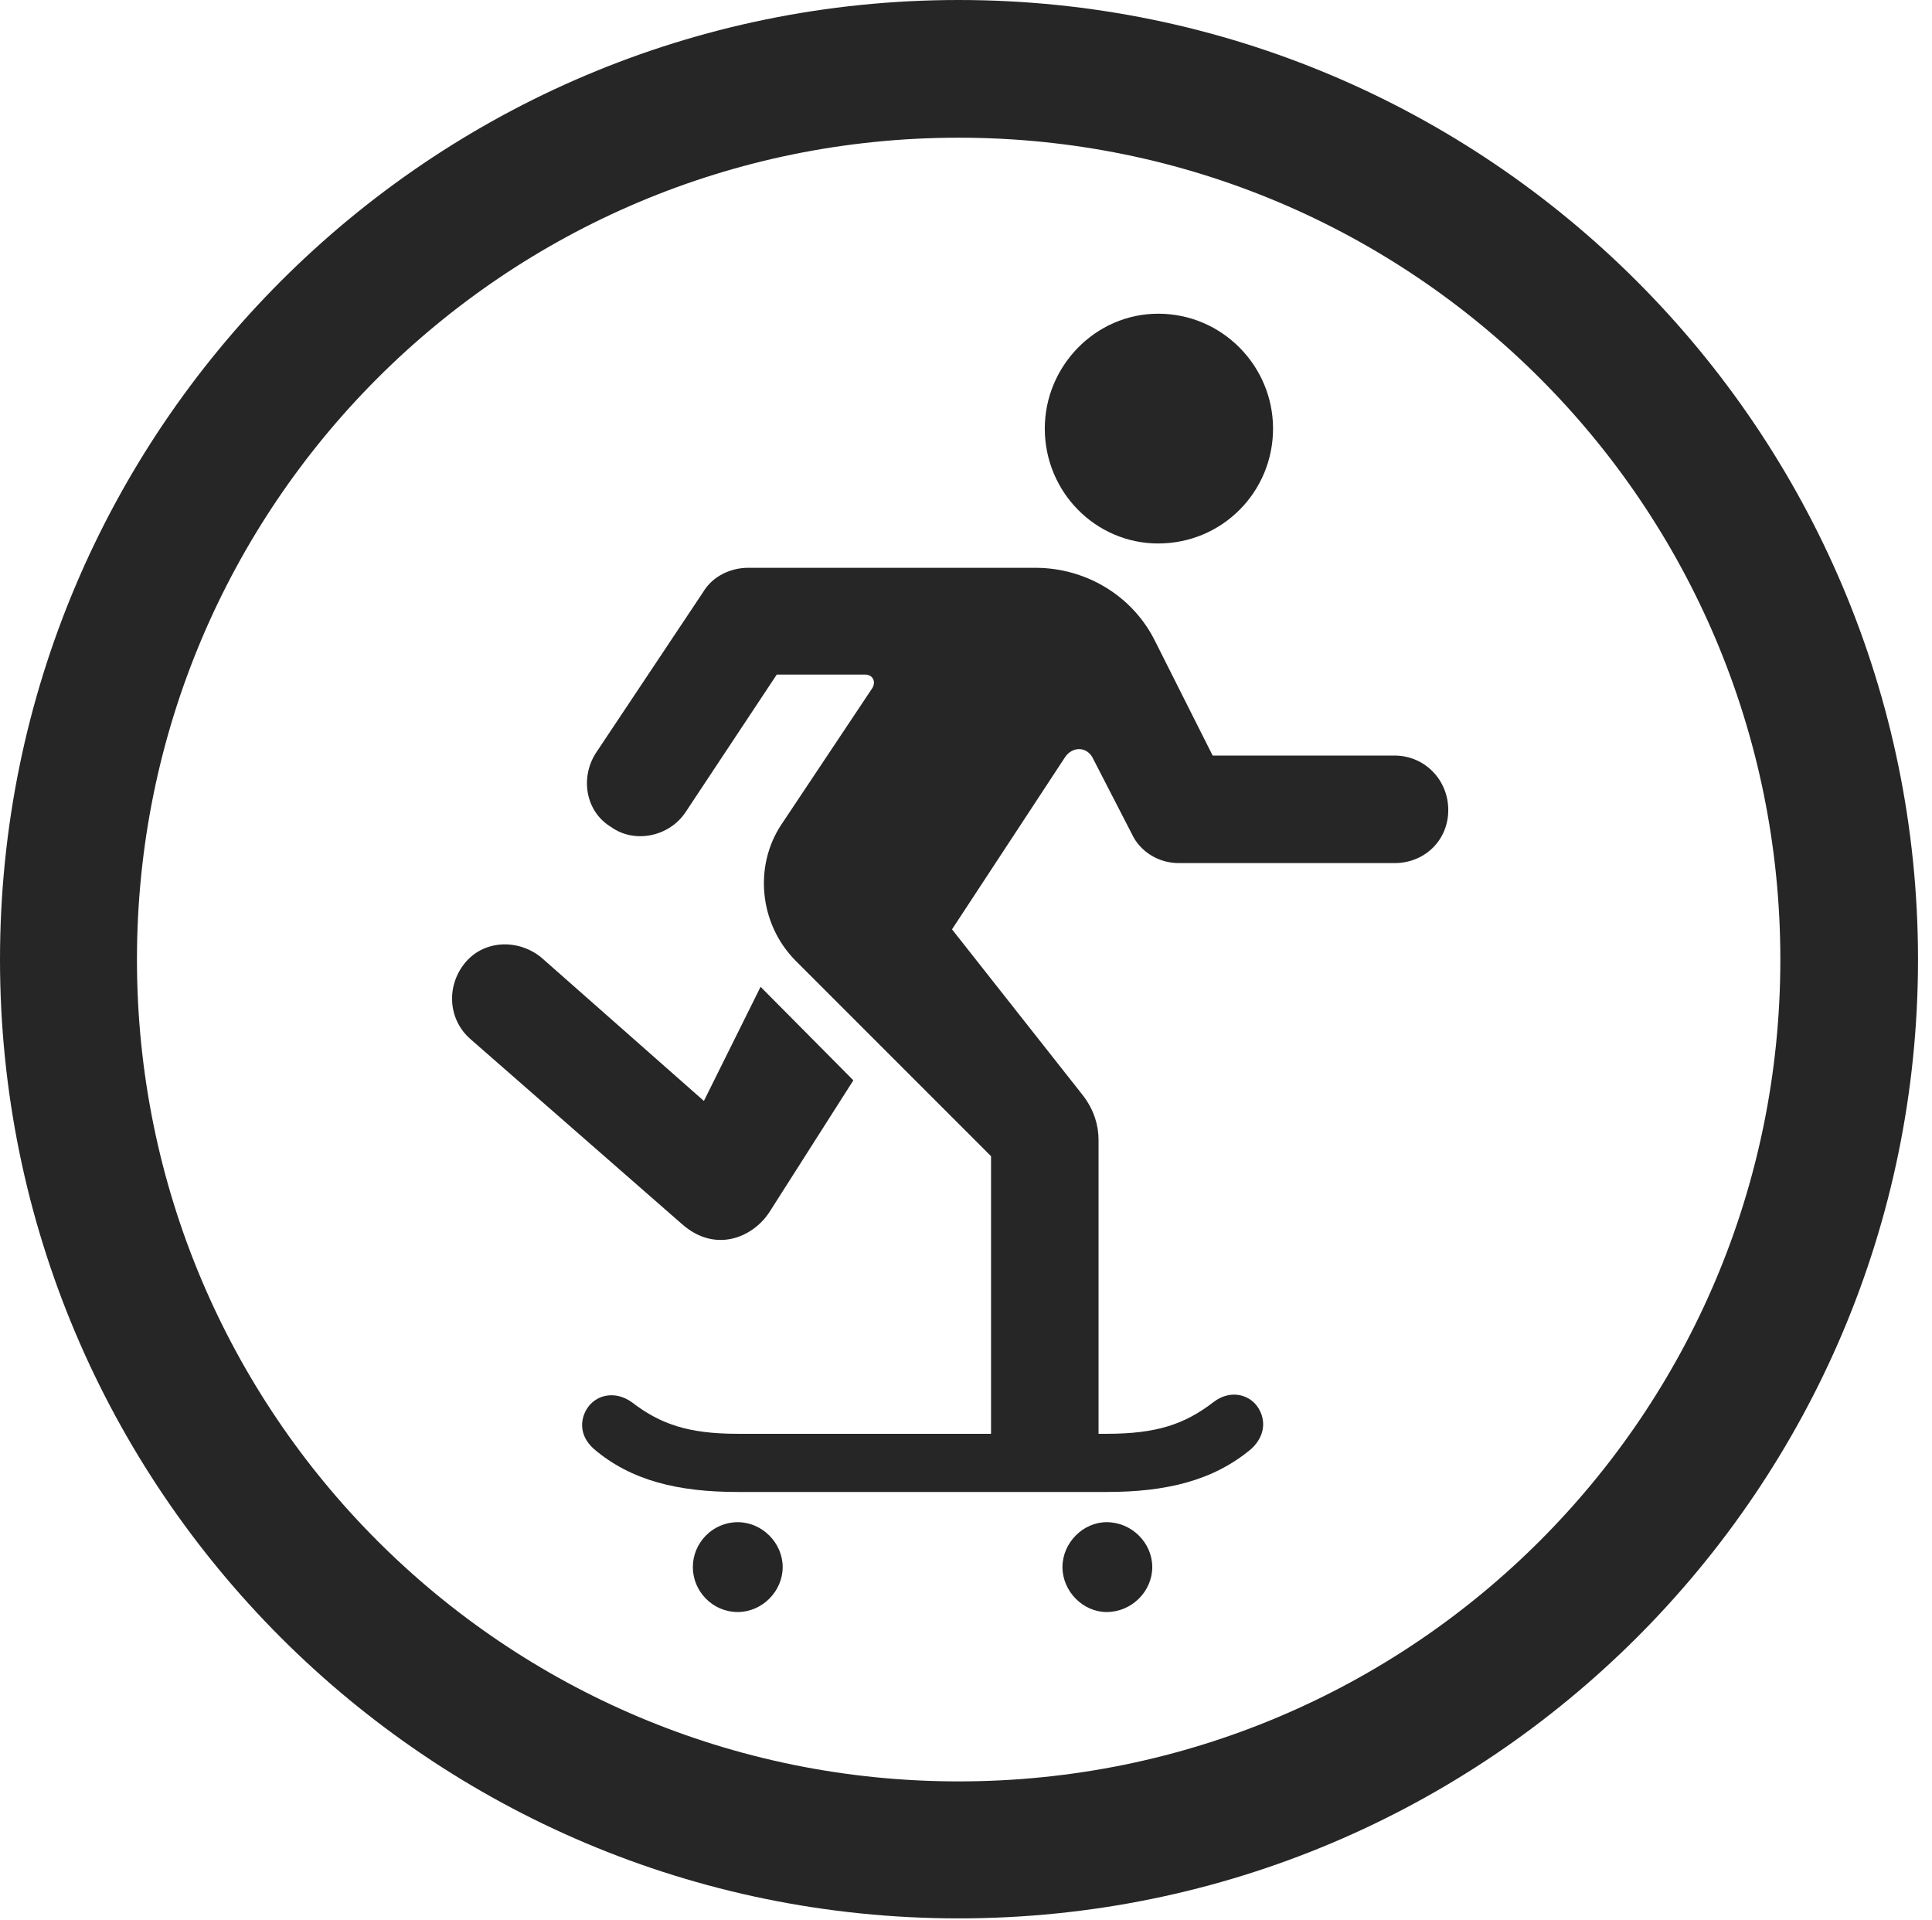 <?xml version="1.0" encoding="UTF-8"?>
<!--Generator: Apple Native CoreSVG 326-->
<!DOCTYPE svg
PUBLIC "-//W3C//DTD SVG 1.1//EN"
       "http://www.w3.org/Graphics/SVG/1.1/DTD/svg11.dtd">
<svg version="1.1" xmlns="http://www.w3.org/2000/svg" xmlns:xlink="http://www.w3.org/1999/xlink" viewBox="0 0 51.25 50.918">
 <g>
  <rect height="50.918" opacity="0" width="51.25" x="0" y="0"/>
  <path d="M25.43 50.879C39.473 50.879 50.879 39.492 50.879 25.449C50.879 11.406 39.473 0 25.43 0C11.387 0 0 11.406 0 25.449C0 39.492 11.387 50.879 25.43 50.879ZM25.43 47.246C13.379 47.246 3.633 37.5 3.633 25.449C3.633 13.398 13.379 3.652 25.43 3.652C37.48 3.652 47.227 13.398 47.227 25.449C47.227 37.5 37.48 47.246 25.43 47.246Z" fill="black" fill-opacity="0.85"/>
  <path d="M30.723 14.414C32.422 14.414 33.77 13.047 33.77 11.367C33.77 9.707 32.422 8.32 30.723 8.32C29.062 8.32 27.715 9.707 27.715 11.367C27.715 13.047 29.062 14.414 30.723 14.414ZM21.094 25.469L26.289 30.664L26.289 38.516L29.141 38.516L29.141 30.234C29.141 29.844 29.023 29.453 28.75 29.082L25.254 24.648L28.242 20.098C28.438 19.785 28.848 19.785 29.004 20.137L30.02 22.109C30.234 22.578 30.723 22.891 31.27 22.891L36.992 22.891C37.793 22.891 38.418 22.285 38.418 21.484C38.418 20.684 37.793 20.039 36.992 20.039L32.168 20.039L30.645 17.012C30.059 15.82 28.828 15.059 27.461 15.059L19.844 15.059C19.395 15.059 18.906 15.273 18.652 15.703L15.801 19.98C15.391 20.625 15.527 21.523 16.211 21.934C16.836 22.383 17.754 22.188 18.184 21.543L20.605 17.891L22.949 17.891C23.145 17.891 23.242 18.066 23.145 18.242L20.723 21.875C20 22.969 20.137 24.492 21.094 25.469ZM12.48 27.559L18.086 32.461C18.965 33.242 19.961 32.832 20.41 32.148L22.637 28.652L20.273 26.27C20.215 26.211 20.215 26.211 20.176 26.172L18.672 29.199L14.355 25.391C13.75 24.902 12.852 24.922 12.344 25.527C11.836 26.133 11.875 27.031 12.48 27.559ZM19.57 39.57L29.355 39.57C30.918 39.57 32.188 39.277 33.203 38.418C33.594 38.047 33.574 37.598 33.34 37.285C33.105 36.973 32.617 36.855 32.188 37.188C31.426 37.773 30.684 38.027 29.355 38.027L19.57 38.027C18.262 38.027 17.52 37.773 16.758 37.188C16.348 36.895 15.879 36.973 15.625 37.285C15.391 37.578 15.332 38.047 15.742 38.418C16.738 39.277 18.008 39.57 19.57 39.57ZM19.57 42.754C20.215 42.754 20.762 42.207 20.762 41.562C20.762 40.918 20.215 40.371 19.57 40.371C18.906 40.371 18.379 40.918 18.379 41.562C18.379 42.207 18.906 42.754 19.57 42.754ZM29.355 42.754C30.02 42.754 30.566 42.207 30.566 41.562C30.566 40.918 30.02 40.371 29.355 40.371C28.73 40.371 28.184 40.918 28.184 41.562C28.184 42.207 28.73 42.754 29.355 42.754Z" fill="black" fill-opacity="0.85"/>
 </g>
</svg>
